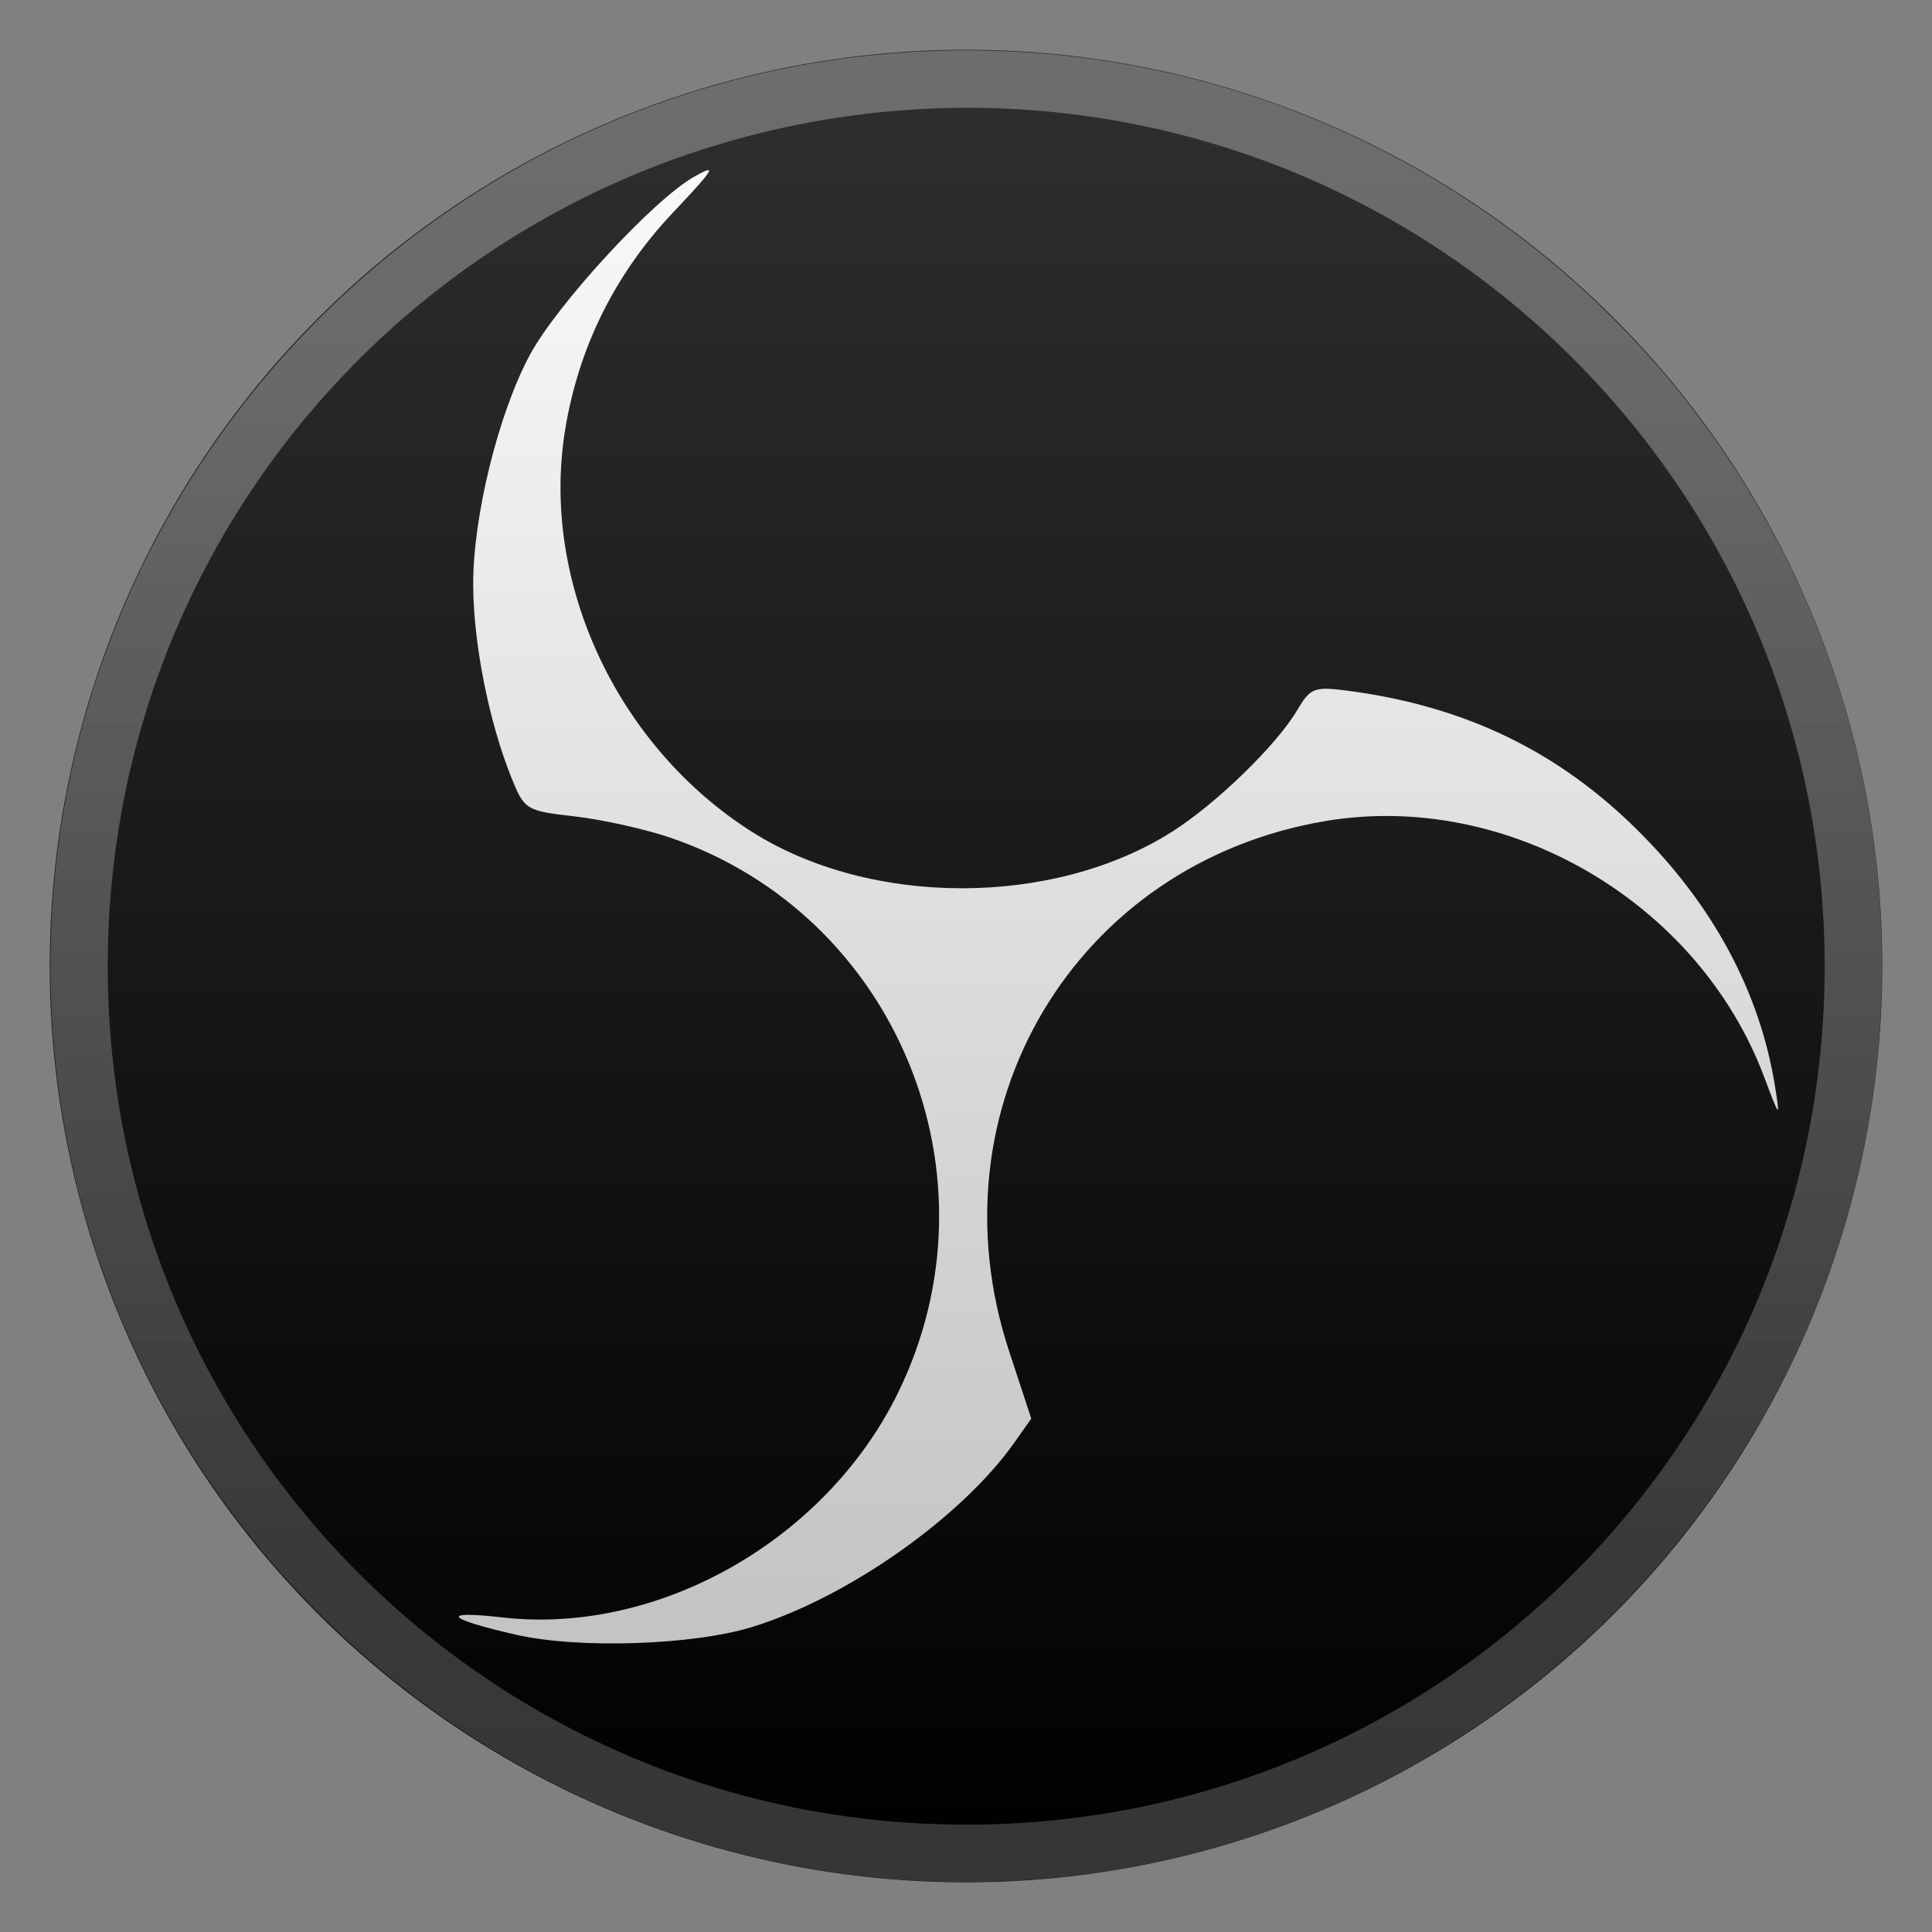 <?xml version="1.0" encoding="UTF-8" standalone="no"?>
<svg
   clip-rule="evenodd"
   fill-rule="evenodd"
   stroke-linejoin="round"
   stroke-miterlimit="2"
   viewBox="0 0 48 48"
   version="1.1"
   id="svg7"
   sodipodi:docname="obs.svg"
   inkscape:version="1.4.2 (ebf0e940d0, 2025-05-08)"
   xmlns:inkscape="http://www.inkscape.org/namespaces/inkscape"
   xmlns:sodipodi="http://sodipodi.sourceforge.net/DTD/sodipodi-0.dtd"
   xmlns="http://www.w3.org/2000/svg"
   xmlns:svg="http://www.w3.org/2000/svg">
  <rect x="0" y="0" width="48" height="48" fill="#808080" stroke="none"/>
  <defs
     id="defs7" />
  <sodipodi:namedview
     id="namedview7"
     pagecolor="#ffffff"
     bordercolor="#000000"
     borderopacity="0.25"
     inkscape:showpageshadow="2"
     inkscape:pageopacity="0.0"
     inkscape:pagecheckerboard="0"
     inkscape:deskcolor="#d1d1d1"
     inkscape:zoom="11.829307"
     inkscape:cx="3.5505038"
     inkscape:cy="21.260755"
     inkscape:window-width="1920"
     inkscape:window-height="1012"
     inkscape:window-x="0"
     inkscape:window-y="0"
     inkscape:window-maximized="1"
     inkscape:current-layer="svg7" />
  <linearGradient
     id="a"
     x2="1"
     gradientTransform="matrix(-.697 -45.021 45.021 -.697 80.343 45.395)"
     gradientUnits="userSpaceOnUse">
    <stop
       stop-color="#2f2f2f"
       offset="0"
       id="stop1"
       style="stop-color:#000000;stop-opacity:1;" />
    <stop
       stop-color="#4f4f4f"
       offset="1"
       id="stop2"
       style="stop-color:#2f2f2f;stop-opacity:1;" />
  </linearGradient>
  <linearGradient
     id="b"
     x2="1"
     gradientTransform="matrix(0 -27.553 27.553 0 92.193 37.833)"
     gradientUnits="userSpaceOnUse">
    <stop
       stop-color="#b8b8b8"
       stop-opacity=".5"
       offset="0"
       id="stop3"
       style="stop-color:#6b6b6b;stop-opacity:0.5;" />
    <stop
       stop-color="#fff"
       stop-opacity=".5"
       offset="1"
       id="stop4"
       style="stop-color:#acacac;stop-opacity:0.5;" />
  </linearGradient>
  <linearGradient
     id="c"
     x2="1"
     gradientTransform="matrix(0 -42.363 42.363 0 303.732 45.269)"
     gradientUnits="userSpaceOnUse">
    <stop
       stop-color="#b8b8b8"
       offset="0"
       id="stop5" />
    <stop
       stop-color="#fff"
       offset="1"
       id="stop6" />
  </linearGradient>
  <circle
     cx="24"
     cy="24"
     r="22.764"
     fill="url(#a)"
     id="circle6" />
  <path
     transform="matrix(1.057 0 0 1.057 -1.363 -1.363)"
     d="m24 2.475c-11.875 0-21.525 9.65-21.525 21.525 0 11.874 9.651 21.525 21.525 21.525s21.525-9.651 21.525-21.525c0-11.875-9.651-21.525-21.525-21.525zm0 1.347c11.159 0 20.178 9.018 20.178 20.178 0 11.159-9.019 20.178-20.178 20.178s-20.178-9.019-20.178-20.178c0-11.132 8.973-20.133 20.178-20.178z"
     fill="url(#b)"
     id="path6" />
  <path
     transform="matrix(1.15 0 0 1.15 -3.618 -3.367)"
     d="m18.411 6.61c-.053.017-.151.069-.282.144-.883.506-2.95 2.752-3.537 3.844-.677 1.258-1.226 3.484-1.223 4.955.003 1.265.334 2.946.82 4.162.284.708.319.731 1.37.85.593.067 1.531.275 2.084.465 4.886 1.681 7.191 7.317 4.904 11.988-1.56 3.184-5.17 5.235-8.544 4.853-1.373-.156-1.225.029.297.375 1.35.307 3.81.226 5.094-.168 2.047-.628 4.503-2.35 5.654-3.967l.378-.535-.474-1.441c-1.738-5.257 1.416-10.556 6.826-11.469 3.931-.663 8.058 1.742 9.48 5.526.339.901.348.911.238.219-.326-2.046-1.339-3.934-2.985-5.561-1.719-1.699-3.715-2.66-6.208-2.994-.765-.103-.844-.073-1.132.414-.443.751-1.733 2.006-2.687 2.616-2.57 1.641-6.533 1.644-9.108.003-2.91-1.854-4.555-5.403-4.021-8.673.291-1.785 1.077-3.37 2.33-4.696.681-.722.888-.962.727-.91h-.001z"
     fill="url(#c)"
     id="path7" />
</svg>
